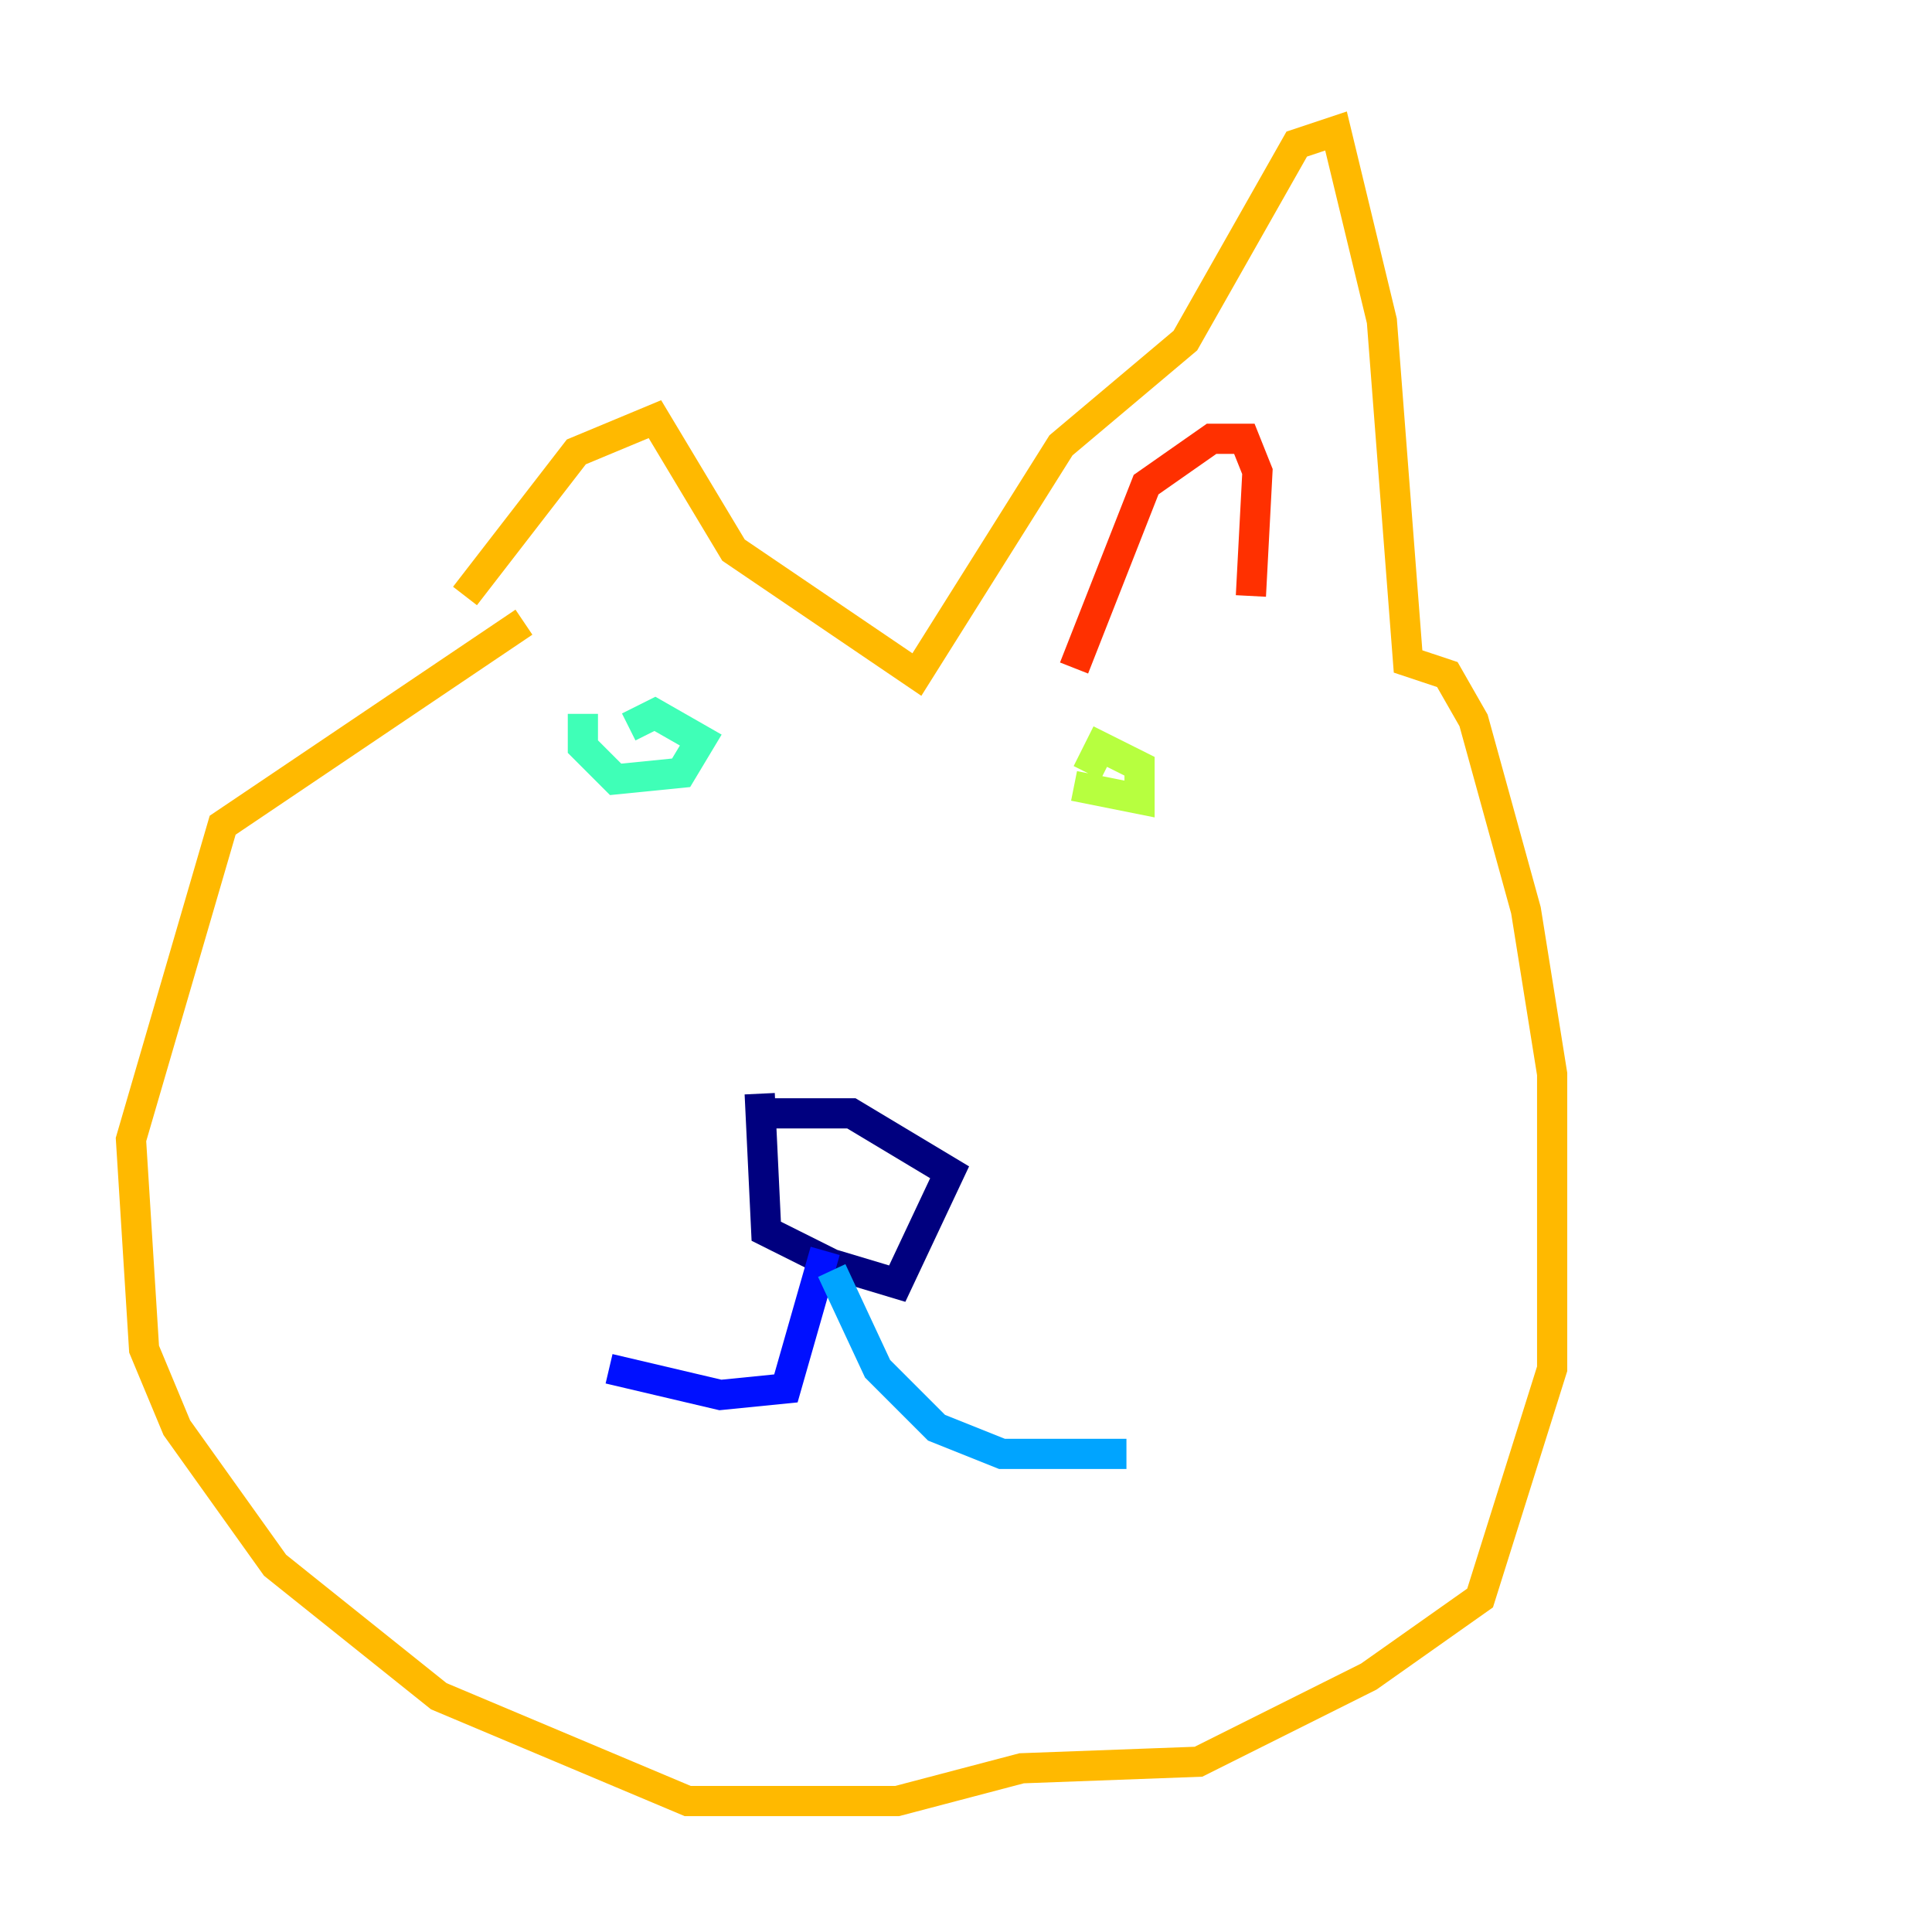 <?xml version="1.0" encoding="utf-8" ?>
<svg baseProfile="tiny" height="128" version="1.2" viewBox="0,0,128,128" width="128" xmlns="http://www.w3.org/2000/svg" xmlns:ev="http://www.w3.org/2001/xml-events" xmlns:xlink="http://www.w3.org/1999/xlink"><defs /><polyline fill="none" points="50.332,72.461 50.766,81.573 55.105,83.742 59.444,85.044 62.915,77.668 56.407,73.763 50.766,73.763" stroke="#00007f" stroke-width="2" /><polyline fill="none" points="54.671,82.875 52.068,91.986 47.729,92.42 40.352,90.685" stroke="#0010ff" stroke-width="2" /><polyline fill="none" points="55.105,84.176 58.142,90.685 62.047,94.59 66.386,96.325 74.63,96.325" stroke="#00a4ff" stroke-width="2" /><polyline fill="none" points="38.617,47.295 38.617,49.464 40.786,51.634 45.125,51.2 46.427,49.031 43.39,47.295 41.654,48.163" stroke="#3fffb7" stroke-width="2" /><polyline fill="none" points="71.159,52.068 75.498,52.936 75.498,50.766 72.895,49.464 72.027,51.2" stroke="#b7ff3f" stroke-width="2" /><polyline fill="none" points="30.807,39.485 38.183,29.939 43.39,27.77 48.597,36.447 60.746,44.691 70.291,29.505 78.536,22.563 85.912,9.546 88.515,8.678 91.552,21.261 93.288,43.824 95.891,44.691 97.627,47.729 101.098,60.312 102.834,71.159 102.834,90.685 98.061,105.871 90.685,111.078 79.403,116.719 67.688,117.153 59.444,119.322 45.559,119.322 29.071,112.38 18.224,103.702 11.715,94.59 9.546,89.383 8.678,75.498 14.752,54.671 34.712,41.22" stroke="#ffb900" stroke-width="2" /><polyline fill="none" points="71.159,44.258 75.932,32.108 80.271,29.071 82.441,29.071 83.308,31.241 82.875,39.485" stroke="#ff3000" stroke-width="2" /><polyline fill="none" points="39.051,40.786 39.051,40.786" stroke="#7f0000" stroke-width="2" /></svg>